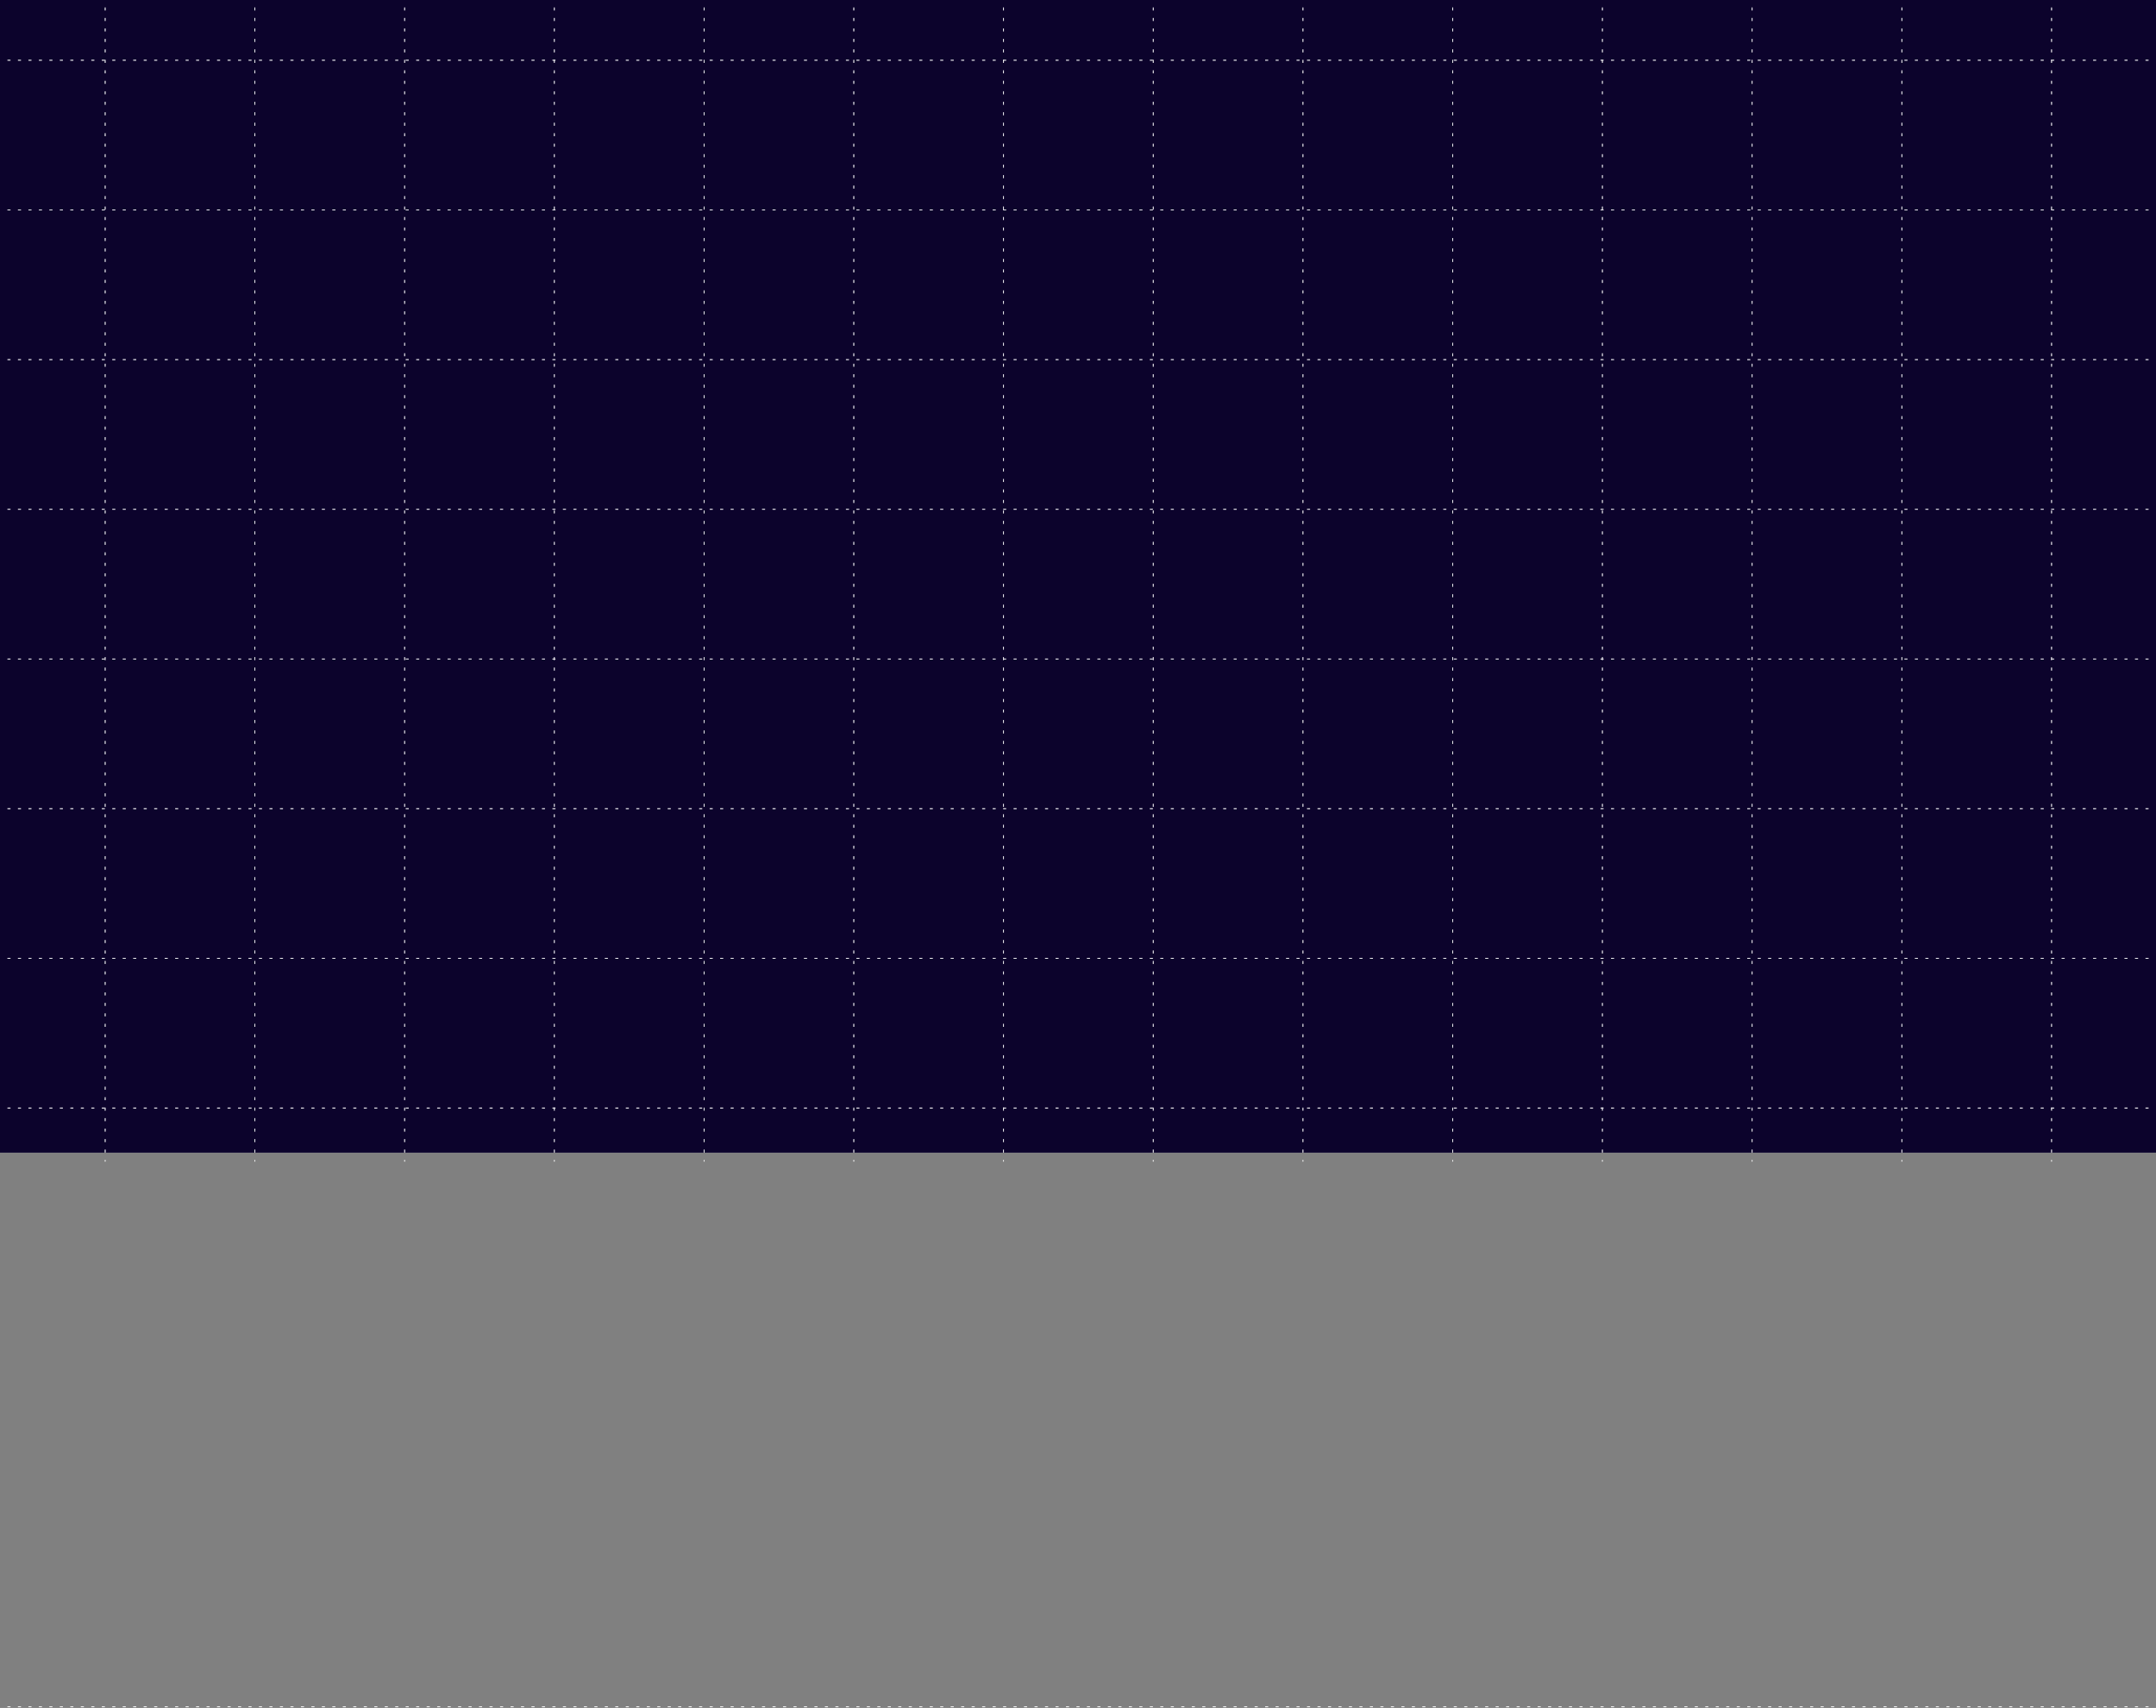 <svg width="1440" height="1141" viewBox="0 0 1440 1141" fill="none" xmlns="http://www.w3.org/2000/svg">
<rect x="0" y="0" width="1440" height="1141" fill="#808080" stroke="none"/>
<rect width="1440" height="770" fill="#160654"/>
<rect width="1440" height="770" fill="black" fill-opacity="0.47"/>
<g style="mix-blend-mode:overlay">
<line x1="70.25" y1="5" x2="70.25" y2="776" stroke="white" stroke-width="0.5" stroke-dasharray="2 5"/>
<line x1="170.25" y1="5" x2="170.25" y2="776" stroke="white" stroke-width="0.5" stroke-dasharray="2 5"/>
<line x1="270.25" y1="5" x2="270.25" y2="776" stroke="white" stroke-width="0.5" stroke-dasharray="2 5"/>
<line x1="370.25" y1="5" x2="370.25" y2="776" stroke="white" stroke-width="0.5" stroke-dasharray="2 5"/>
<line x1="470.25" y1="5" x2="470.25" y2="776" stroke="white" stroke-width="0.5" stroke-dasharray="2 5"/>
<line x1="570.25" y1="5" x2="570.25" y2="776" stroke="white" stroke-width="0.5" stroke-dasharray="2 5"/>
<line x1="670.25" y1="5" x2="670.25" y2="776" stroke="white" stroke-width="0.5" stroke-dasharray="2 5"/>
<line x1="770.25" y1="5" x2="770.25" y2="776" stroke="white" stroke-width="0.5" stroke-dasharray="2 5"/>
<line x1="870.25" y1="5" x2="870.25" y2="776" stroke="white" stroke-width="0.5" stroke-dasharray="2 5"/>
<line x1="970.25" y1="5" x2="970.25" y2="776" stroke="white" stroke-width="0.5" stroke-dasharray="2 5"/>
<line x1="1070.25" y1="5" x2="1070.25" y2="776" stroke="white" stroke-width="0.5" stroke-dasharray="2 5"/>
<line x1="1170.25" y1="5" x2="1170.25" y2="776" stroke="white" stroke-width="0.5" stroke-dasharray="2 5"/>
<line x1="1270.25" y1="5" x2="1270.25" y2="776" stroke="white" stroke-width="0.5" stroke-dasharray="2 5"/>
<line x1="1370.25" y1="5" x2="1370.25" y2="776" stroke="white" stroke-width="0.5" stroke-dasharray="2 5"/>
<line x1="-30" y1="1140.25" x2="1470" y2="1140.25" stroke="white" stroke-width="0.5" stroke-dasharray="2 5"/>
<line x1="-30" y1="740.25" x2="1470" y2="740.25" stroke="white" stroke-width="0.5" stroke-dasharray="2 5"/>
<line x1="-30" y1="640.25" x2="1470" y2="640.25" stroke="white" stroke-width="0.5" stroke-dasharray="2 5"/>
<line x1="-30" y1="540.25" x2="1470" y2="540.25" stroke="white" stroke-width="0.5" stroke-dasharray="2 5"/>
<line x1="-30" y1="440.25" x2="1470" y2="440.25" stroke="white" stroke-width="0.5" stroke-dasharray="2 5"/>
<line x1="-30" y1="340.25" x2="1470" y2="340.25" stroke="white" stroke-width="0.5" stroke-dasharray="2 5"/>
<line x1="-30" y1="240.25" x2="1470" y2="240.25" stroke="white" stroke-width="0.5" stroke-dasharray="2 5"/>
<line x1="-30" y1="140.25" x2="1470" y2="140.25" stroke="white" stroke-width="0.5" stroke-dasharray="2 5"/>
<line x1="-30" y1="40.25" x2="1470" y2="40.25" stroke="white" stroke-width="0.5" stroke-dasharray="2 5"/>
</g>
<g style="mix-blend-mode:overlay" opacity="0.5">
<line x1="70.25" y1="5" x2="70.25" y2="776" stroke="white" stroke-width="0.5" stroke-dasharray="2 5"/>
<line x1="170.25" y1="5" x2="170.25" y2="776" stroke="white" stroke-width="0.5" stroke-dasharray="2 5"/>
<line x1="270.25" y1="5" x2="270.25" y2="776" stroke="white" stroke-width="0.5" stroke-dasharray="2 5"/>
<line x1="370.25" y1="5" x2="370.25" y2="776" stroke="white" stroke-width="0.5" stroke-dasharray="2 5"/>
<line x1="470.25" y1="5" x2="470.25" y2="776" stroke="white" stroke-width="0.5" stroke-dasharray="2 5"/>
<line x1="570.25" y1="5" x2="570.25" y2="776" stroke="white" stroke-width="0.5" stroke-dasharray="2 5"/>
<line x1="670.25" y1="5" x2="670.25" y2="776" stroke="white" stroke-width="0.5" stroke-dasharray="2 5"/>
<line x1="770.25" y1="5" x2="770.25" y2="776" stroke="white" stroke-width="0.5" stroke-dasharray="2 5"/>
<line x1="870.25" y1="5" x2="870.25" y2="776" stroke="white" stroke-width="0.5" stroke-dasharray="2 5"/>
<line x1="970.25" y1="5" x2="970.25" y2="776" stroke="white" stroke-width="0.5" stroke-dasharray="2 5"/>
<line x1="1070.25" y1="5" x2="1070.25" y2="776" stroke="white" stroke-width="0.5" stroke-dasharray="2 5"/>
<line x1="1170.25" y1="5" x2="1170.25" y2="776" stroke="white" stroke-width="0.5" stroke-dasharray="2 5"/>
<line x1="1270.25" y1="5" x2="1270.25" y2="776" stroke="white" stroke-width="0.5" stroke-dasharray="2 5"/>
<line x1="1370.25" y1="5" x2="1370.25" y2="776" stroke="white" stroke-width="0.5" stroke-dasharray="2 5"/>
<line x1="-30" y1="1140.25" x2="1470" y2="1140.25" stroke="white" stroke-width="0.5" stroke-dasharray="2 5"/>
<line x1="-30" y1="740.25" x2="1470" y2="740.25" stroke="white" stroke-width="0.5" stroke-dasharray="2 5"/>
<line x1="-30" y1="640.25" x2="1470" y2="640.25" stroke="white" stroke-width="0.5" stroke-dasharray="2 5"/>
<line x1="-30" y1="540.25" x2="1470" y2="540.25" stroke="white" stroke-width="0.5" stroke-dasharray="2 5"/>
<line x1="-30" y1="440.25" x2="1470" y2="440.25" stroke="white" stroke-width="0.5" stroke-dasharray="2 5"/>
<line x1="-30" y1="340.25" x2="1470" y2="340.25" stroke="white" stroke-width="0.5" stroke-dasharray="2 5"/>
<line x1="-30" y1="240.25" x2="1470" y2="240.25" stroke="white" stroke-width="0.5" stroke-dasharray="2 5"/>
<line x1="-30" y1="140.25" x2="1470" y2="140.25" stroke="white" stroke-width="0.5" stroke-dasharray="2 5"/>
<line x1="-30" y1="40.25" x2="1470" y2="40.25" stroke="white" stroke-width="0.5" stroke-dasharray="2 5"/>
</g>
</svg>
